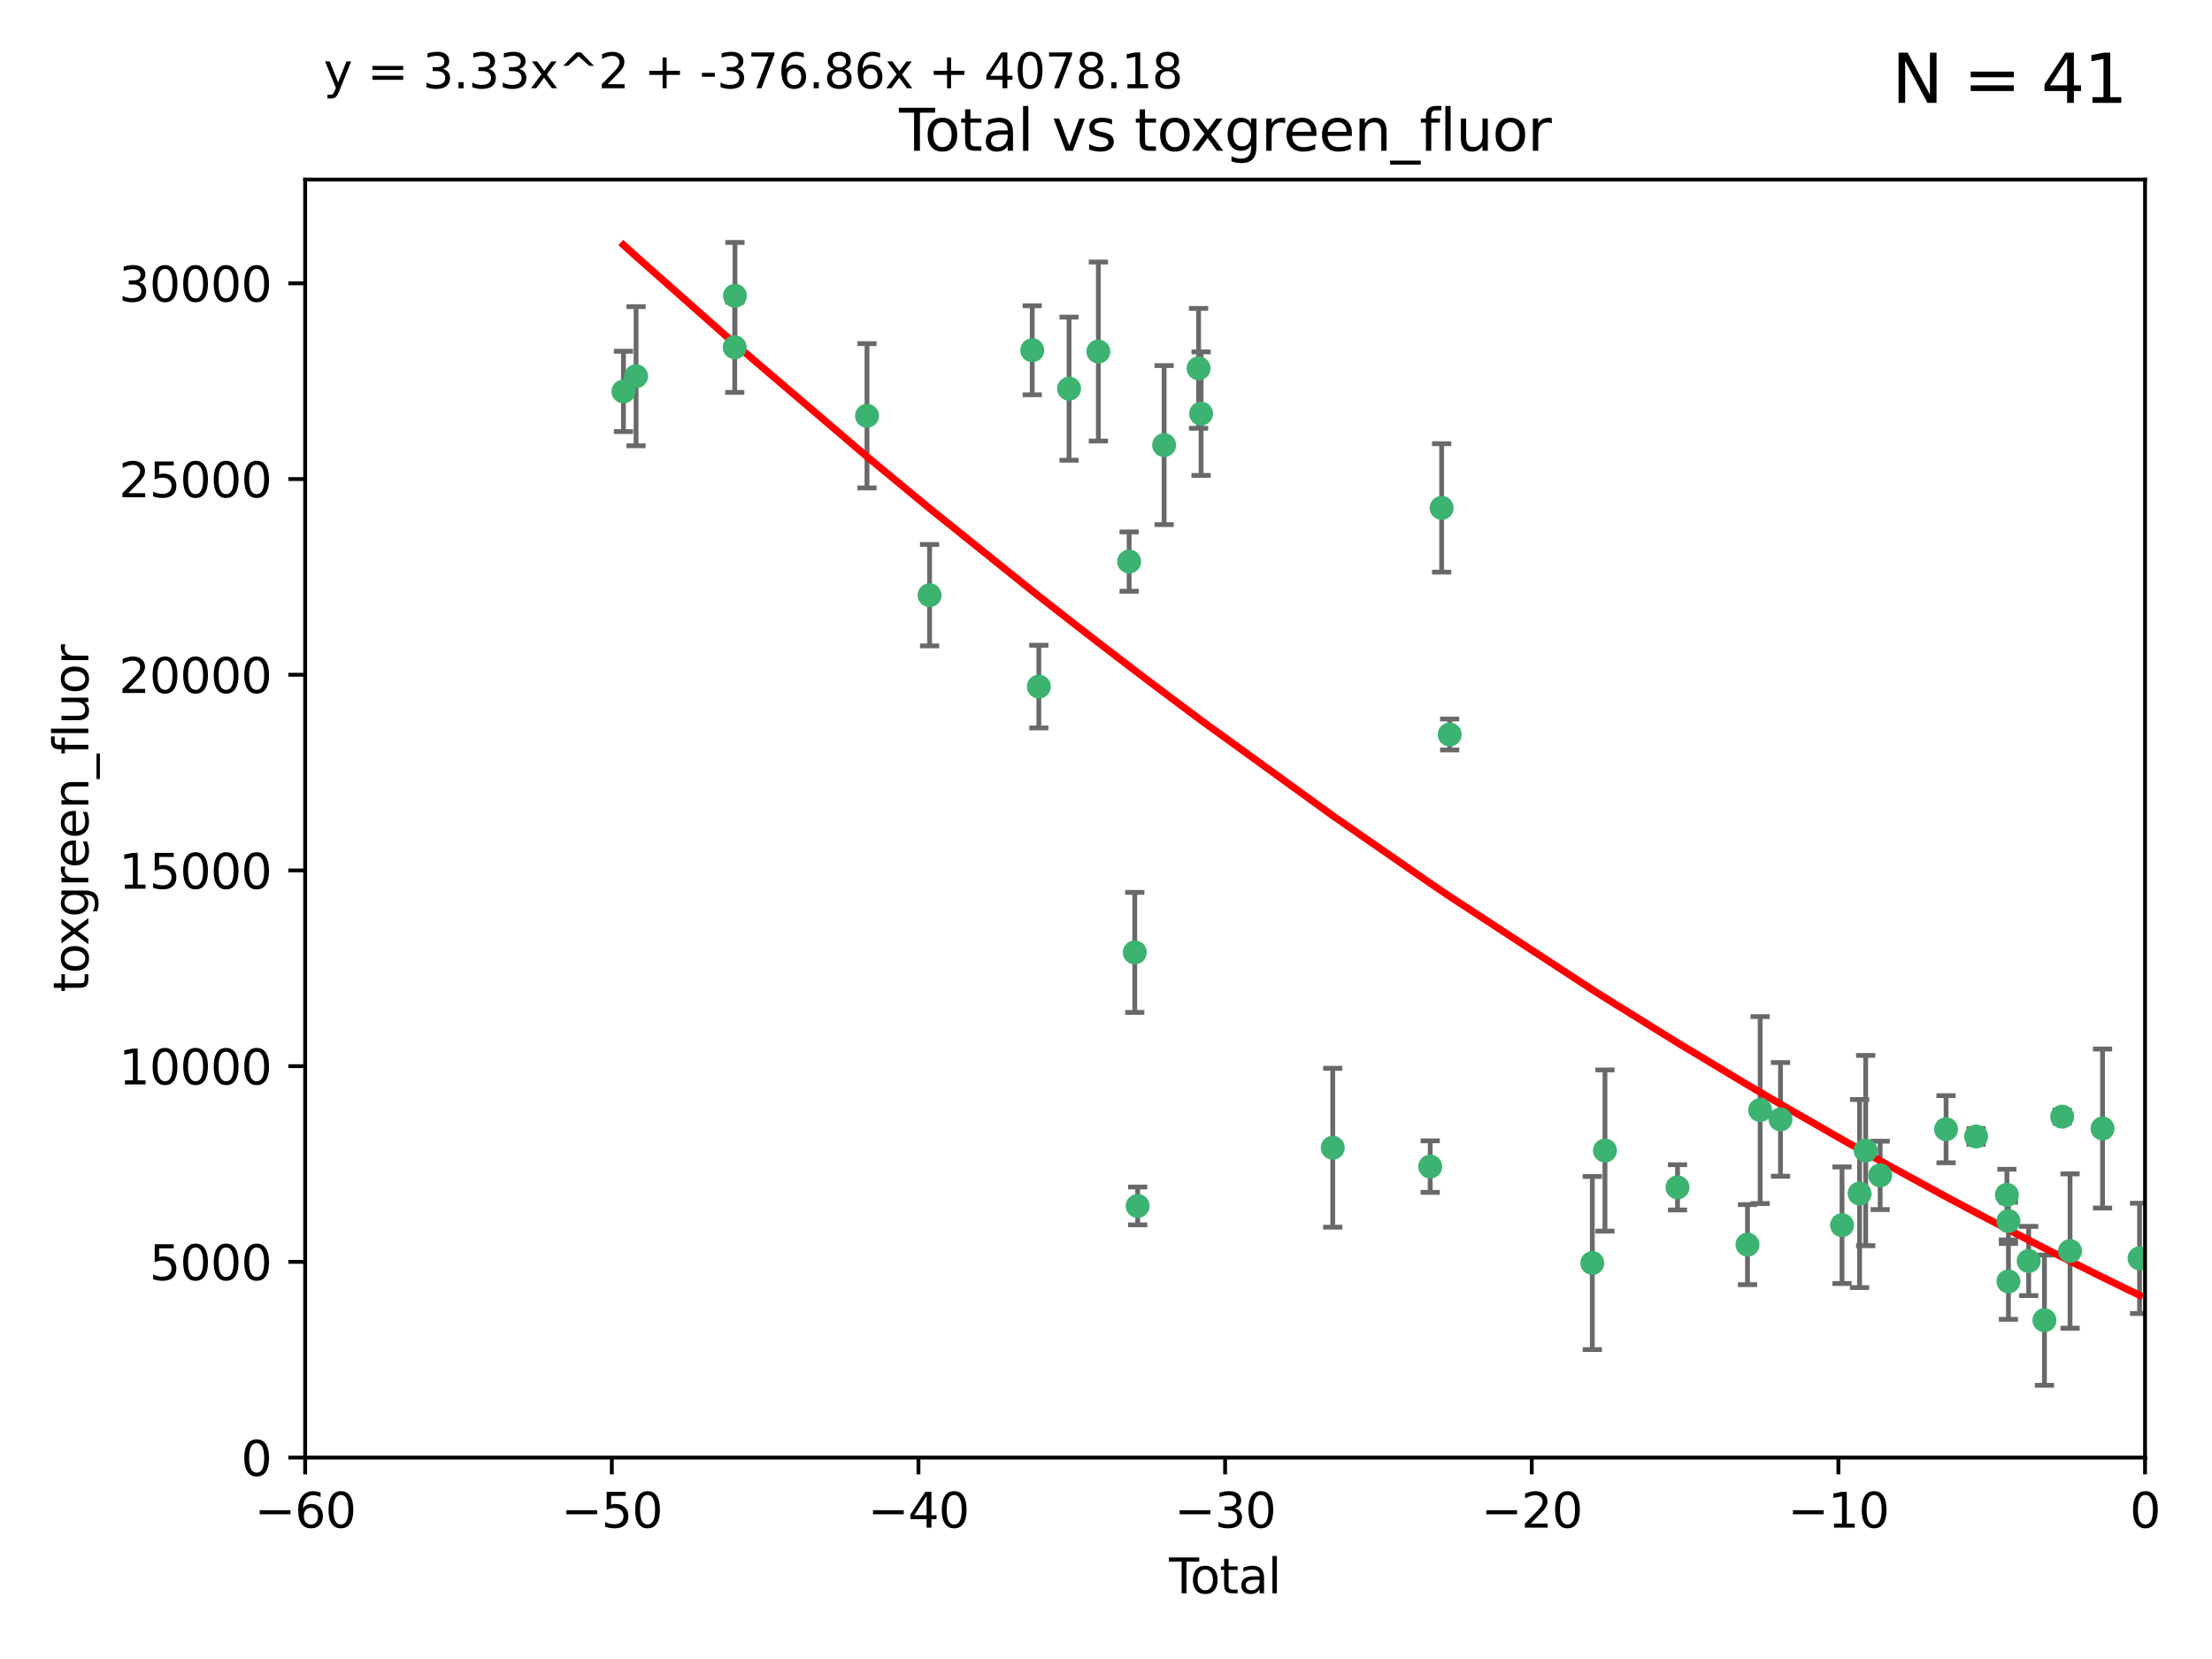 <?xml version="1.0" encoding="utf-8" standalone="no"?>
<!DOCTYPE svg PUBLIC "-//W3C//DTD SVG 1.1//EN"
  "http://www.w3.org/Graphics/SVG/1.1/DTD/svg11.dtd">
<svg xmlns:xlink="http://www.w3.org/1999/xlink" width="460.8pt" height="345.6pt" viewBox="0 0 460.8 345.6" xmlns="http://www.w3.org/2000/svg" version="1.1">
 <defs>
  <style type="text/css">*{stroke-linejoin: round; stroke-linecap: butt}</style>
 </defs>
 <g id="figure_1">
  <g id="patch_1">
   <path d="M 0 345.6 
L 460.8 345.6 
L 460.8 0 
L 0 0 
z
" style="fill: #ffffff"/>
  </g>
  <g id="axes_1">
   <g id="patch_2">
    <path d="M 63.571 303.64 
L 446.85 303.64 
L 446.85 37.411 
L 63.571 37.411 
z
" style="fill: #ffffff"/>
   </g>
   <g id="PathCollection_1">
    <defs>
     <path id="m3ec7799d17" d="M 0 1.118 
C 0.297 1.118 0.581 1 0.791 0.791 
C 1 0.581 1.118 0.297 1.118 0 
C 1.118 -0.297 1 -0.581 0.791 -0.791 
C 0.581 -1 0.297 -1.118 0 -1.118 
C -0.297 -1.118 -0.581 -1 -0.791 -0.791 
C -1 -0.581 -1.118 -0.297 -1.118 0 
C -1.118 0.297 -1 0.581 -0.791 0.791 
C -0.581 1 -0.297 1.118 0 1.118 
z
" style="stroke: #3cb371"/>
    </defs>
    <g clip-path="url(#p54af28d450)">
     <use xlink:href="#m3ec7799d17" x="129.877" y="81.541" style="fill: #3cb371; stroke: #3cb371"/>
     <use xlink:href="#m3ec7799d17" x="132.505" y="78.374" style="fill: #3cb371; stroke: #3cb371"/>
     <use xlink:href="#m3ec7799d17" x="153.06" y="72.349" style="fill: #3cb371; stroke: #3cb371"/>
     <use xlink:href="#m3ec7799d17" x="153.109" y="61.614" style="fill: #3cb371; stroke: #3cb371"/>
     <use xlink:href="#m3ec7799d17" x="180.613" y="86.618" style="fill: #3cb371; stroke: #3cb371"/>
     <use xlink:href="#m3ec7799d17" x="193.65" y="123.986" style="fill: #3cb371; stroke: #3cb371"/>
     <use xlink:href="#m3ec7799d17" x="215.034" y="72.962" style="fill: #3cb371; stroke: #3cb371"/>
     <use xlink:href="#m3ec7799d17" x="216.408" y="143.033" style="fill: #3cb371; stroke: #3cb371"/>
     <use xlink:href="#m3ec7799d17" x="222.705" y="80.97" style="fill: #3cb371; stroke: #3cb371"/>
     <use xlink:href="#m3ec7799d17" x="228.807" y="73.229" style="fill: #3cb371; stroke: #3cb371"/>
     <use xlink:href="#m3ec7799d17" x="235.222" y="116.986" style="fill: #3cb371; stroke: #3cb371"/>
     <use xlink:href="#m3ec7799d17" x="236.391" y="198.402" style="fill: #3cb371; stroke: #3cb371"/>
     <use xlink:href="#m3ec7799d17" x="236.998" y="251.218" style="fill: #3cb371; stroke: #3cb371"/>
     <use xlink:href="#m3ec7799d17" x="242.509" y="92.718" style="fill: #3cb371; stroke: #3cb371"/>
     <use xlink:href="#m3ec7799d17" x="249.689" y="76.73" style="fill: #3cb371; stroke: #3cb371"/>
     <use xlink:href="#m3ec7799d17" x="250.209" y="86.166" style="fill: #3cb371; stroke: #3cb371"/>
     <use xlink:href="#m3ec7799d17" x="277.635" y="239.096" style="fill: #3cb371; stroke: #3cb371"/>
     <use xlink:href="#m3ec7799d17" x="297.94" y="243.023" style="fill: #3cb371; stroke: #3cb371"/>
     <use xlink:href="#m3ec7799d17" x="300.322" y="105.81" style="fill: #3cb371; stroke: #3cb371"/>
     <use xlink:href="#m3ec7799d17" x="301.998" y="153.01" style="fill: #3cb371; stroke: #3cb371"/>
     <use xlink:href="#m3ec7799d17" x="331.706" y="263.11" style="fill: #3cb371; stroke: #3cb371"/>
     <use xlink:href="#m3ec7799d17" x="334.342" y="239.676" style="fill: #3cb371; stroke: #3cb371"/>
     <use xlink:href="#m3ec7799d17" x="349.456" y="247.345" style="fill: #3cb371; stroke: #3cb371"/>
     <use xlink:href="#m3ec7799d17" x="364.037" y="259.279" style="fill: #3cb371; stroke: #3cb371"/>
     <use xlink:href="#m3ec7799d17" x="366.67" y="231.249" style="fill: #3cb371; stroke: #3cb371"/>
     <use xlink:href="#m3ec7799d17" x="370.913" y="233.191" style="fill: #3cb371; stroke: #3cb371"/>
     <use xlink:href="#m3ec7799d17" x="383.73" y="255.234" style="fill: #3cb371; stroke: #3cb371"/>
     <use xlink:href="#m3ec7799d17" x="387.387" y="248.641" style="fill: #3cb371; stroke: #3cb371"/>
     <use xlink:href="#m3ec7799d17" x="388.656" y="239.68" style="fill: #3cb371; stroke: #3cb371"/>
     <use xlink:href="#m3ec7799d17" x="391.674" y="244.848" style="fill: #3cb371; stroke: #3cb371"/>
     <use xlink:href="#m3ec7799d17" x="405.4" y="235.237" style="fill: #3cb371; stroke: #3cb371"/>
     <use xlink:href="#m3ec7799d17" x="411.653" y="236.753" style="fill: #3cb371; stroke: #3cb371"/>
     <use xlink:href="#m3ec7799d17" x="418.073" y="248.917" style="fill: #3cb371; stroke: #3cb371"/>
     <use xlink:href="#m3ec7799d17" x="418.386" y="254.372" style="fill: #3cb371; stroke: #3cb371"/>
     <use xlink:href="#m3ec7799d17" x="418.393" y="266.946" style="fill: #3cb371; stroke: #3cb371"/>
     <use xlink:href="#m3ec7799d17" x="422.61" y="262.689" style="fill: #3cb371; stroke: #3cb371"/>
     <use xlink:href="#m3ec7799d17" x="425.895" y="275.021" style="fill: #3cb371; stroke: #3cb371"/>
     <use xlink:href="#m3ec7799d17" x="429.584" y="232.624" style="fill: #3cb371; stroke: #3cb371"/>
     <use xlink:href="#m3ec7799d17" x="431.226" y="260.616" style="fill: #3cb371; stroke: #3cb371"/>
     <use xlink:href="#m3ec7799d17" x="437.999" y="235.09" style="fill: #3cb371; stroke: #3cb371"/>
     <use xlink:href="#m3ec7799d17" x="445.711" y="262.137" style="fill: #3cb371; stroke: #3cb371"/>
    </g>
   </g>
   <g id="matplotlib.axis_1">
    <g id="xtick_1">
     <g id="line2d_1">
      <defs>
       <path id="m02a7d59c68" d="M 0 0 
L 0 3.5 
" style="stroke: #000000; stroke-width: 0.8"/>
      </defs>
      <g>
       <use xlink:href="#m02a7d59c68" x="63.571" y="303.64" style="stroke: #000000; stroke-width: 0.8"/>
      </g>
     </g>
     <g id="text_1">
      <!-- −60 -->
      <g transform="translate(53.019 318.238)scale(0.1 -0.1)">
       <defs>
        <path id="DejaVuSans-2212" d="M 678 2272 
L 4684 2272 
L 4684 1741 
L 678 1741 
L 678 2272 
z
" transform="scale(0.016)"/>
        <path id="DejaVuSans-36" d="M 2113 2584 
Q 1688 2584 1439 2293 
Q 1191 2003 1191 1497 
Q 1191 994 1439 701 
Q 1688 409 2113 409 
Q 2538 409 2786 701 
Q 3034 994 3034 1497 
Q 3034 2003 2786 2293 
Q 2538 2584 2113 2584 
z
M 3366 4563 
L 3366 3988 
Q 3128 4100 2886 4159 
Q 2644 4219 2406 4219 
Q 1781 4219 1451 3797 
Q 1122 3375 1075 2522 
Q 1259 2794 1537 2939 
Q 1816 3084 2150 3084 
Q 2853 3084 3261 2657 
Q 3669 2231 3669 1497 
Q 3669 778 3244 343 
Q 2819 -91 2113 -91 
Q 1303 -91 875 529 
Q 447 1150 447 2328 
Q 447 3434 972 4092 
Q 1497 4750 2381 4750 
Q 2619 4750 2861 4703 
Q 3103 4656 3366 4563 
z
" transform="scale(0.016)"/>
        <path id="DejaVuSans-30" d="M 2034 4250 
Q 1547 4250 1301 3770 
Q 1056 3291 1056 2328 
Q 1056 1369 1301 889 
Q 1547 409 2034 409 
Q 2525 409 2770 889 
Q 3016 1369 3016 2328 
Q 3016 3291 2770 3770 
Q 2525 4250 2034 4250 
z
M 2034 4750 
Q 2819 4750 3233 4129 
Q 3647 3509 3647 2328 
Q 3647 1150 3233 529 
Q 2819 -91 2034 -91 
Q 1250 -91 836 529 
Q 422 1150 422 2328 
Q 422 3509 836 4129 
Q 1250 4750 2034 4750 
z
" transform="scale(0.016)"/>
       </defs>
       <use xlink:href="#DejaVuSans-2212"/>
       <use xlink:href="#DejaVuSans-36" x="83.789"/>
       <use xlink:href="#DejaVuSans-30" x="147.412"/>
      </g>
     </g>
    </g>
    <g id="xtick_2">
     <g id="line2d_2">
      <g>
       <use xlink:href="#m02a7d59c68" x="127.451" y="303.64" style="stroke: #000000; stroke-width: 0.8"/>
      </g>
     </g>
     <g id="text_2">
      <!-- −50 -->
      <g transform="translate(116.899 318.238)scale(0.1 -0.1)">
       <defs>
        <path id="DejaVuSans-35" d="M 691 4666 
L 3169 4666 
L 3169 4134 
L 1269 4134 
L 1269 2991 
Q 1406 3038 1543 3061 
Q 1681 3084 1819 3084 
Q 2600 3084 3056 2656 
Q 3513 2228 3513 1497 
Q 3513 744 3044 326 
Q 2575 -91 1722 -91 
Q 1428 -91 1123 -41 
Q 819 9 494 109 
L 494 744 
Q 775 591 1075 516 
Q 1375 441 1709 441 
Q 2250 441 2565 725 
Q 2881 1009 2881 1497 
Q 2881 1984 2565 2268 
Q 2250 2553 1709 2553 
Q 1456 2553 1204 2497 
Q 953 2441 691 2322 
L 691 4666 
z
" transform="scale(0.016)"/>
       </defs>
       <use xlink:href="#DejaVuSans-2212"/>
       <use xlink:href="#DejaVuSans-35" x="83.789"/>
       <use xlink:href="#DejaVuSans-30" x="147.412"/>
      </g>
     </g>
    </g>
    <g id="xtick_3">
     <g id="line2d_3">
      <g>
       <use xlink:href="#m02a7d59c68" x="191.331" y="303.64" style="stroke: #000000; stroke-width: 0.8"/>
      </g>
     </g>
     <g id="text_3">
      <!-- −40 -->
      <g transform="translate(180.778 318.238)scale(0.1 -0.1)">
       <defs>
        <path id="DejaVuSans-34" d="M 2419 4116 
L 825 1625 
L 2419 1625 
L 2419 4116 
z
M 2253 4666 
L 3047 4666 
L 3047 1625 
L 3713 1625 
L 3713 1100 
L 3047 1100 
L 3047 0 
L 2419 0 
L 2419 1100 
L 313 1100 
L 313 1709 
L 2253 4666 
z
" transform="scale(0.016)"/>
       </defs>
       <use xlink:href="#DejaVuSans-2212"/>
       <use xlink:href="#DejaVuSans-34" x="83.789"/>
       <use xlink:href="#DejaVuSans-30" x="147.412"/>
      </g>
     </g>
    </g>
    <g id="xtick_4">
     <g id="line2d_4">
      <g>
       <use xlink:href="#m02a7d59c68" x="255.211" y="303.64" style="stroke: #000000; stroke-width: 0.8"/>
      </g>
     </g>
     <g id="text_4">
      <!-- −30 -->
      <g transform="translate(244.658 318.238)scale(0.1 -0.1)">
       <defs>
        <path id="DejaVuSans-33" d="M 2597 2516 
Q 3050 2419 3304 2112 
Q 3559 1806 3559 1356 
Q 3559 666 3084 287 
Q 2609 -91 1734 -91 
Q 1441 -91 1130 -33 
Q 819 25 488 141 
L 488 750 
Q 750 597 1062 519 
Q 1375 441 1716 441 
Q 2309 441 2620 675 
Q 2931 909 2931 1356 
Q 2931 1769 2642 2001 
Q 2353 2234 1838 2234 
L 1294 2234 
L 1294 2753 
L 1863 2753 
Q 2328 2753 2575 2939 
Q 2822 3125 2822 3475 
Q 2822 3834 2567 4026 
Q 2313 4219 1838 4219 
Q 1578 4219 1281 4162 
Q 984 4106 628 3988 
L 628 4550 
Q 988 4650 1302 4700 
Q 1616 4750 1894 4750 
Q 2613 4750 3031 4423 
Q 3450 4097 3450 3541 
Q 3450 3153 3228 2886 
Q 3006 2619 2597 2516 
z
" transform="scale(0.016)"/>
       </defs>
       <use xlink:href="#DejaVuSans-2212"/>
       <use xlink:href="#DejaVuSans-33" x="83.789"/>
       <use xlink:href="#DejaVuSans-30" x="147.412"/>
      </g>
     </g>
    </g>
    <g id="xtick_5">
     <g id="line2d_5">
      <g>
       <use xlink:href="#m02a7d59c68" x="319.09" y="303.64" style="stroke: #000000; stroke-width: 0.8"/>
      </g>
     </g>
     <g id="text_5">
      <!-- −20 -->
      <g transform="translate(308.538 318.238)scale(0.1 -0.1)">
       <defs>
        <path id="DejaVuSans-32" d="M 1228 531 
L 3431 531 
L 3431 0 
L 469 0 
L 469 531 
Q 828 903 1448 1529 
Q 2069 2156 2228 2338 
Q 2531 2678 2651 2914 
Q 2772 3150 2772 3378 
Q 2772 3750 2511 3984 
Q 2250 4219 1831 4219 
Q 1534 4219 1204 4116 
Q 875 4013 500 3803 
L 500 4441 
Q 881 4594 1212 4672 
Q 1544 4750 1819 4750 
Q 2544 4750 2975 4387 
Q 3406 4025 3406 3419 
Q 3406 3131 3298 2873 
Q 3191 2616 2906 2266 
Q 2828 2175 2409 1742 
Q 1991 1309 1228 531 
z
" transform="scale(0.016)"/>
       </defs>
       <use xlink:href="#DejaVuSans-2212"/>
       <use xlink:href="#DejaVuSans-32" x="83.789"/>
       <use xlink:href="#DejaVuSans-30" x="147.412"/>
      </g>
     </g>
    </g>
    <g id="xtick_6">
     <g id="line2d_6">
      <g>
       <use xlink:href="#m02a7d59c68" x="382.97" y="303.64" style="stroke: #000000; stroke-width: 0.8"/>
      </g>
     </g>
     <g id="text_6">
      <!-- −10 -->
      <g transform="translate(372.418 318.238)scale(0.1 -0.1)">
       <defs>
        <path id="DejaVuSans-31" d="M 794 531 
L 1825 531 
L 1825 4091 
L 703 3866 
L 703 4441 
L 1819 4666 
L 2450 4666 
L 2450 531 
L 3481 531 
L 3481 0 
L 794 0 
L 794 531 
z
" transform="scale(0.016)"/>
       </defs>
       <use xlink:href="#DejaVuSans-2212"/>
       <use xlink:href="#DejaVuSans-31" x="83.789"/>
       <use xlink:href="#DejaVuSans-30" x="147.412"/>
      </g>
     </g>
    </g>
    <g id="xtick_7">
     <g id="line2d_7">
      <g>
       <use xlink:href="#m02a7d59c68" x="446.85" y="303.64" style="stroke: #000000; stroke-width: 0.8"/>
      </g>
     </g>
     <g id="text_7">
      <!-- 0 -->
      <g transform="translate(443.669 318.238)scale(0.1 -0.1)">
       <use xlink:href="#DejaVuSans-30"/>
      </g>
     </g>
    </g>
    <g id="text_8">
     <!-- Total -->
     <g transform="translate(243.534 331.917)scale(0.1 -0.1)">
      <defs>
       <path id="DejaVuSans-54" d="M -19 4666 
L 3928 4666 
L 3928 4134 
L 2272 4134 
L 2272 0 
L 1638 0 
L 1638 4134 
L -19 4134 
L -19 4666 
z
" transform="scale(0.016)"/>
       <path id="DejaVuSans-6f" d="M 1959 3097 
Q 1497 3097 1228 2736 
Q 959 2375 959 1747 
Q 959 1119 1226 758 
Q 1494 397 1959 397 
Q 2419 397 2687 759 
Q 2956 1122 2956 1747 
Q 2956 2369 2687 2733 
Q 2419 3097 1959 3097 
z
M 1959 3584 
Q 2709 3584 3137 3096 
Q 3566 2609 3566 1747 
Q 3566 888 3137 398 
Q 2709 -91 1959 -91 
Q 1206 -91 779 398 
Q 353 888 353 1747 
Q 353 2609 779 3096 
Q 1206 3584 1959 3584 
z
" transform="scale(0.016)"/>
       <path id="DejaVuSans-74" d="M 1172 4494 
L 1172 3500 
L 2356 3500 
L 2356 3053 
L 1172 3053 
L 1172 1153 
Q 1172 725 1289 603 
Q 1406 481 1766 481 
L 2356 481 
L 2356 0 
L 1766 0 
Q 1100 0 847 248 
Q 594 497 594 1153 
L 594 3053 
L 172 3053 
L 172 3500 
L 594 3500 
L 594 4494 
L 1172 4494 
z
" transform="scale(0.016)"/>
       <path id="DejaVuSans-61" d="M 2194 1759 
Q 1497 1759 1228 1600 
Q 959 1441 959 1056 
Q 959 750 1161 570 
Q 1363 391 1709 391 
Q 2188 391 2477 730 
Q 2766 1069 2766 1631 
L 2766 1759 
L 2194 1759 
z
M 3341 1997 
L 3341 0 
L 2766 0 
L 2766 531 
Q 2569 213 2275 61 
Q 1981 -91 1556 -91 
Q 1019 -91 701 211 
Q 384 513 384 1019 
Q 384 1609 779 1909 
Q 1175 2209 1959 2209 
L 2766 2209 
L 2766 2266 
Q 2766 2663 2505 2880 
Q 2244 3097 1772 3097 
Q 1472 3097 1187 3025 
Q 903 2953 641 2809 
L 641 3341 
Q 956 3463 1253 3523 
Q 1550 3584 1831 3584 
Q 2591 3584 2966 3190 
Q 3341 2797 3341 1997 
z
" transform="scale(0.016)"/>
       <path id="DejaVuSans-6c" d="M 603 4863 
L 1178 4863 
L 1178 0 
L 603 0 
L 603 4863 
z
" transform="scale(0.016)"/>
      </defs>
      <use xlink:href="#DejaVuSans-54"/>
      <use xlink:href="#DejaVuSans-6f" x="44.084"/>
      <use xlink:href="#DejaVuSans-74" x="105.266"/>
      <use xlink:href="#DejaVuSans-61" x="144.475"/>
      <use xlink:href="#DejaVuSans-6c" x="205.754"/>
     </g>
    </g>
   </g>
   <g id="matplotlib.axis_2">
    <g id="ytick_1">
     <g id="line2d_8">
      <defs>
       <path id="m9b63ff894e" d="M 0 0 
L -3.5 0 
" style="stroke: #000000; stroke-width: 0.8"/>
      </defs>
      <g>
       <use xlink:href="#m9b63ff894e" x="63.571" y="303.64" style="stroke: #000000; stroke-width: 0.8"/>
      </g>
     </g>
     <g id="text_9">
      <!-- 0 -->
      <g transform="translate(50.209 307.439)scale(0.1 -0.1)">
       <use xlink:href="#DejaVuSans-30"/>
      </g>
     </g>
    </g>
    <g id="ytick_2">
     <g id="line2d_9">
      <g>
       <use xlink:href="#m9b63ff894e" x="63.571" y="262.871" style="stroke: #000000; stroke-width: 0.8"/>
      </g>
     </g>
     <g id="text_10">
      <!-- 5000 -->
      <g transform="translate(31.121 266.67)scale(0.1 -0.1)">
       <use xlink:href="#DejaVuSans-35"/>
       <use xlink:href="#DejaVuSans-30" x="63.623"/>
       <use xlink:href="#DejaVuSans-30" x="127.246"/>
       <use xlink:href="#DejaVuSans-30" x="190.869"/>
      </g>
     </g>
    </g>
    <g id="ytick_3">
     <g id="line2d_10">
      <g>
       <use xlink:href="#m9b63ff894e" x="63.571" y="222.102" style="stroke: #000000; stroke-width: 0.8"/>
      </g>
     </g>
     <g id="text_11">
      <!-- 10000 -->
      <g transform="translate(24.759 225.901)scale(0.1 -0.1)">
       <use xlink:href="#DejaVuSans-31"/>
       <use xlink:href="#DejaVuSans-30" x="63.623"/>
       <use xlink:href="#DejaVuSans-30" x="127.246"/>
       <use xlink:href="#DejaVuSans-30" x="190.869"/>
       <use xlink:href="#DejaVuSans-30" x="254.492"/>
      </g>
     </g>
    </g>
    <g id="ytick_4">
     <g id="line2d_11">
      <g>
       <use xlink:href="#m9b63ff894e" x="63.571" y="181.332" style="stroke: #000000; stroke-width: 0.8"/>
      </g>
     </g>
     <g id="text_12">
      <!-- 15000 -->
      <g transform="translate(24.759 185.132)scale(0.1 -0.1)">
       <use xlink:href="#DejaVuSans-31"/>
       <use xlink:href="#DejaVuSans-35" x="63.623"/>
       <use xlink:href="#DejaVuSans-30" x="127.246"/>
       <use xlink:href="#DejaVuSans-30" x="190.869"/>
       <use xlink:href="#DejaVuSans-30" x="254.492"/>
      </g>
     </g>
    </g>
    <g id="ytick_5">
     <g id="line2d_12">
      <g>
       <use xlink:href="#m9b63ff894e" x="63.571" y="140.563" style="stroke: #000000; stroke-width: 0.8"/>
      </g>
     </g>
     <g id="text_13">
      <!-- 20000 -->
      <g transform="translate(24.759 144.362)scale(0.1 -0.1)">
       <use xlink:href="#DejaVuSans-32"/>
       <use xlink:href="#DejaVuSans-30" x="63.623"/>
       <use xlink:href="#DejaVuSans-30" x="127.246"/>
       <use xlink:href="#DejaVuSans-30" x="190.869"/>
       <use xlink:href="#DejaVuSans-30" x="254.492"/>
      </g>
     </g>
    </g>
    <g id="ytick_6">
     <g id="line2d_13">
      <g>
       <use xlink:href="#m9b63ff894e" x="63.571" y="99.794" style="stroke: #000000; stroke-width: 0.8"/>
      </g>
     </g>
     <g id="text_14">
      <!-- 25000 -->
      <g transform="translate(24.759 103.593)scale(0.1 -0.1)">
       <use xlink:href="#DejaVuSans-32"/>
       <use xlink:href="#DejaVuSans-35" x="63.623"/>
       <use xlink:href="#DejaVuSans-30" x="127.246"/>
       <use xlink:href="#DejaVuSans-30" x="190.869"/>
       <use xlink:href="#DejaVuSans-30" x="254.492"/>
      </g>
     </g>
    </g>
    <g id="ytick_7">
     <g id="line2d_14">
      <g>
       <use xlink:href="#m9b63ff894e" x="63.571" y="59.025" style="stroke: #000000; stroke-width: 0.8"/>
      </g>
     </g>
     <g id="text_15">
      <!-- 30000 -->
      <g transform="translate(24.759 62.824)scale(0.1 -0.1)">
       <use xlink:href="#DejaVuSans-33"/>
       <use xlink:href="#DejaVuSans-30" x="63.623"/>
       <use xlink:href="#DejaVuSans-30" x="127.246"/>
       <use xlink:href="#DejaVuSans-30" x="190.869"/>
       <use xlink:href="#DejaVuSans-30" x="254.492"/>
      </g>
     </g>
    </g>
    <g id="text_16">
     <!-- toxgreen_fluor -->
     <g transform="translate(18.401 206.72)rotate(-90)scale(0.1 -0.1)">
      <defs>
       <path id="DejaVuSans-78" d="M 3513 3500 
L 2247 1797 
L 3578 0 
L 2900 0 
L 1881 1375 
L 863 0 
L 184 0 
L 1544 1831 
L 300 3500 
L 978 3500 
L 1906 2253 
L 2834 3500 
L 3513 3500 
z
" transform="scale(0.016)"/>
       <path id="DejaVuSans-67" d="M 2906 1791 
Q 2906 2416 2648 2759 
Q 2391 3103 1925 3103 
Q 1463 3103 1205 2759 
Q 947 2416 947 1791 
Q 947 1169 1205 825 
Q 1463 481 1925 481 
Q 2391 481 2648 825 
Q 2906 1169 2906 1791 
z
M 3481 434 
Q 3481 -459 3084 -895 
Q 2688 -1331 1869 -1331 
Q 1566 -1331 1297 -1286 
Q 1028 -1241 775 -1147 
L 775 -588 
Q 1028 -725 1275 -790 
Q 1522 -856 1778 -856 
Q 2344 -856 2625 -561 
Q 2906 -266 2906 331 
L 2906 616 
Q 2728 306 2450 153 
Q 2172 0 1784 0 
Q 1141 0 747 490 
Q 353 981 353 1791 
Q 353 2603 747 3093 
Q 1141 3584 1784 3584 
Q 2172 3584 2450 3431 
Q 2728 3278 2906 2969 
L 2906 3500 
L 3481 3500 
L 3481 434 
z
" transform="scale(0.016)"/>
       <path id="DejaVuSans-72" d="M 2631 2963 
Q 2534 3019 2420 3045 
Q 2306 3072 2169 3072 
Q 1681 3072 1420 2755 
Q 1159 2438 1159 1844 
L 1159 0 
L 581 0 
L 581 3500 
L 1159 3500 
L 1159 2956 
Q 1341 3275 1631 3429 
Q 1922 3584 2338 3584 
Q 2397 3584 2469 3576 
Q 2541 3569 2628 3553 
L 2631 2963 
z
" transform="scale(0.016)"/>
       <path id="DejaVuSans-65" d="M 3597 1894 
L 3597 1613 
L 953 1613 
Q 991 1019 1311 708 
Q 1631 397 2203 397 
Q 2534 397 2845 478 
Q 3156 559 3463 722 
L 3463 178 
Q 3153 47 2828 -22 
Q 2503 -91 2169 -91 
Q 1331 -91 842 396 
Q 353 884 353 1716 
Q 353 2575 817 3079 
Q 1281 3584 2069 3584 
Q 2775 3584 3186 3129 
Q 3597 2675 3597 1894 
z
M 3022 2063 
Q 3016 2534 2758 2815 
Q 2500 3097 2075 3097 
Q 1594 3097 1305 2825 
Q 1016 2553 972 2059 
L 3022 2063 
z
" transform="scale(0.016)"/>
       <path id="DejaVuSans-6e" d="M 3513 2113 
L 3513 0 
L 2938 0 
L 2938 2094 
Q 2938 2591 2744 2837 
Q 2550 3084 2163 3084 
Q 1697 3084 1428 2787 
Q 1159 2491 1159 1978 
L 1159 0 
L 581 0 
L 581 3500 
L 1159 3500 
L 1159 2956 
Q 1366 3272 1645 3428 
Q 1925 3584 2291 3584 
Q 2894 3584 3203 3211 
Q 3513 2838 3513 2113 
z
" transform="scale(0.016)"/>
       <path id="DejaVuSans-5f" d="M 3263 -1063 
L 3263 -1509 
L -63 -1509 
L -63 -1063 
L 3263 -1063 
z
" transform="scale(0.016)"/>
       <path id="DejaVuSans-66" d="M 2375 4863 
L 2375 4384 
L 1825 4384 
Q 1516 4384 1395 4259 
Q 1275 4134 1275 3809 
L 1275 3500 
L 2222 3500 
L 2222 3053 
L 1275 3053 
L 1275 0 
L 697 0 
L 697 3053 
L 147 3053 
L 147 3500 
L 697 3500 
L 697 3744 
Q 697 4328 969 4595 
Q 1241 4863 1831 4863 
L 2375 4863 
z
" transform="scale(0.016)"/>
       <path id="DejaVuSans-75" d="M 544 1381 
L 544 3500 
L 1119 3500 
L 1119 1403 
Q 1119 906 1312 657 
Q 1506 409 1894 409 
Q 2359 409 2629 706 
Q 2900 1003 2900 1516 
L 2900 3500 
L 3475 3500 
L 3475 0 
L 2900 0 
L 2900 538 
Q 2691 219 2414 64 
Q 2138 -91 1772 -91 
Q 1169 -91 856 284 
Q 544 659 544 1381 
z
M 1991 3584 
L 1991 3584 
z
" transform="scale(0.016)"/>
      </defs>
      <use xlink:href="#DejaVuSans-74"/>
      <use xlink:href="#DejaVuSans-6f" x="39.209"/>
      <use xlink:href="#DejaVuSans-78" x="97.266"/>
      <use xlink:href="#DejaVuSans-67" x="156.445"/>
      <use xlink:href="#DejaVuSans-72" x="219.922"/>
      <use xlink:href="#DejaVuSans-65" x="258.785"/>
      <use xlink:href="#DejaVuSans-65" x="320.309"/>
      <use xlink:href="#DejaVuSans-6e" x="381.832"/>
      <use xlink:href="#DejaVuSans-5f" x="445.211"/>
      <use xlink:href="#DejaVuSans-66" x="495.211"/>
      <use xlink:href="#DejaVuSans-6c" x="530.416"/>
      <use xlink:href="#DejaVuSans-75" x="558.199"/>
      <use xlink:href="#DejaVuSans-6f" x="621.578"/>
      <use xlink:href="#DejaVuSans-72" x="682.76"/>
     </g>
    </g>
   </g>
   <g id="LineCollection_1">
    <path d="M 129.877 89.908 
L 129.877 73.174 
" clip-path="url(#p54af28d450)" style="fill: none; stroke: #696969"/>
    <path d="M 132.505 92.869 
L 132.505 63.879 
" clip-path="url(#p54af28d450)" style="fill: none; stroke: #696969"/>
    <path d="M 153.06 81.747 
L 153.06 62.95 
" clip-path="url(#p54af28d450)" style="fill: none; stroke: #696969"/>
    <path d="M 153.109 72.723 
L 153.109 50.505 
" clip-path="url(#p54af28d450)" style="fill: none; stroke: #696969"/>
    <path d="M 180.613 101.645 
L 180.613 71.591 
" clip-path="url(#p54af28d450)" style="fill: none; stroke: #696969"/>
    <path d="M 193.65 134.551 
L 193.65 113.422 
" clip-path="url(#p54af28d450)" style="fill: none; stroke: #696969"/>
    <path d="M 215.034 82.234 
L 215.034 63.691 
" clip-path="url(#p54af28d450)" style="fill: none; stroke: #696969"/>
    <path d="M 216.408 151.647 
L 216.408 134.418 
" clip-path="url(#p54af28d450)" style="fill: none; stroke: #696969"/>
    <path d="M 222.705 95.881 
L 222.705 66.059 
" clip-path="url(#p54af28d450)" style="fill: none; stroke: #696969"/>
    <path d="M 228.807 91.874 
L 228.807 54.585 
" clip-path="url(#p54af28d450)" style="fill: none; stroke: #696969"/>
    <path d="M 235.222 123.165 
L 235.222 110.807 
" clip-path="url(#p54af28d450)" style="fill: none; stroke: #696969"/>
    <path d="M 236.391 210.905 
L 236.391 185.898 
" clip-path="url(#p54af28d450)" style="fill: none; stroke: #696969"/>
    <path d="M 236.998 255.156 
L 236.998 247.281 
" clip-path="url(#p54af28d450)" style="fill: none; stroke: #696969"/>
    <path d="M 242.509 109.281 
L 242.509 76.154 
" clip-path="url(#p54af28d450)" style="fill: none; stroke: #696969"/>
    <path d="M 249.689 89.213 
L 249.689 64.247 
" clip-path="url(#p54af28d450)" style="fill: none; stroke: #696969"/>
    <path d="M 250.209 99.033 
L 250.209 73.3 
" clip-path="url(#p54af28d450)" style="fill: none; stroke: #696969"/>
    <path d="M 277.635 255.642 
L 277.635 222.55 
" clip-path="url(#p54af28d450)" style="fill: none; stroke: #696969"/>
    <path d="M 297.94 248.388 
L 297.94 237.658 
" clip-path="url(#p54af28d450)" style="fill: none; stroke: #696969"/>
    <path d="M 300.322 119.188 
L 300.322 92.431 
" clip-path="url(#p54af28d450)" style="fill: none; stroke: #696969"/>
    <path d="M 301.998 156.233 
L 301.998 149.787 
" clip-path="url(#p54af28d450)" style="fill: none; stroke: #696969"/>
    <path d="M 331.706 281.141 
L 331.706 245.079 
" clip-path="url(#p54af28d450)" style="fill: none; stroke: #696969"/>
    <path d="M 334.342 256.463 
L 334.342 222.889 
" clip-path="url(#p54af28d450)" style="fill: none; stroke: #696969"/>
    <path d="M 349.456 252.054 
L 349.456 242.636 
" clip-path="url(#p54af28d450)" style="fill: none; stroke: #696969"/>
    <path d="M 364.037 267.614 
L 364.037 250.943 
" clip-path="url(#p54af28d450)" style="fill: none; stroke: #696969"/>
    <path d="M 366.67 250.721 
L 366.67 211.777 
" clip-path="url(#p54af28d450)" style="fill: none; stroke: #696969"/>
    <path d="M 370.913 245.035 
L 370.913 221.346 
" clip-path="url(#p54af28d450)" style="fill: none; stroke: #696969"/>
    <path d="M 383.73 267.374 
L 383.73 243.094 
" clip-path="url(#p54af28d450)" style="fill: none; stroke: #696969"/>
    <path d="M 387.387 268.228 
L 387.387 229.054 
" clip-path="url(#p54af28d450)" style="fill: none; stroke: #696969"/>
    <path d="M 388.656 259.498 
L 388.656 219.862 
" clip-path="url(#p54af28d450)" style="fill: none; stroke: #696969"/>
    <path d="M 391.674 251.968 
L 391.674 237.727 
" clip-path="url(#p54af28d450)" style="fill: none; stroke: #696969"/>
    <path d="M 405.4 242.229 
L 405.4 228.244 
" clip-path="url(#p54af28d450)" style="fill: none; stroke: #696969"/>
    <path d="M 411.653 238.387 
L 411.653 235.119 
" clip-path="url(#p54af28d450)" style="fill: none; stroke: #696969"/>
    <path d="M 418.073 254.256 
L 418.073 243.578 
" clip-path="url(#p54af28d450)" style="fill: none; stroke: #696969"/>
    <path d="M 418.386 258.302 
L 418.386 250.442 
" clip-path="url(#p54af28d450)" style="fill: none; stroke: #696969"/>
    <path d="M 418.393 274.842 
L 418.393 259.049 
" clip-path="url(#p54af28d450)" style="fill: none; stroke: #696969"/>
    <path d="M 422.61 269.899 
L 422.61 255.478 
" clip-path="url(#p54af28d450)" style="fill: none; stroke: #696969"/>
    <path d="M 425.895 288.586 
L 425.895 261.456 
" clip-path="url(#p54af28d450)" style="fill: none; stroke: #696969"/>
    <path d="M 429.584 233.977 
L 429.584 231.271 
" clip-path="url(#p54af28d450)" style="fill: none; stroke: #696969"/>
    <path d="M 431.226 276.688 
L 431.226 244.544 
" clip-path="url(#p54af28d450)" style="fill: none; stroke: #696969"/>
    <path d="M 437.999 251.652 
L 437.999 218.528 
" clip-path="url(#p54af28d450)" style="fill: none; stroke: #696969"/>
    <path d="M 445.711 273.619 
L 445.711 250.655 
" clip-path="url(#p54af28d450)" style="fill: none; stroke: #696969"/>
   </g>
   <g id="line2d_15">
    <defs>
     <path id="m78b4bd309d" d="M 2 0 
L -2 -0 
" style="stroke: #696969"/>
    </defs>
    <g clip-path="url(#p54af28d450)">
     <use xlink:href="#m78b4bd309d" x="129.877" y="89.908" style="fill: #696969; stroke: #696969"/>
     <use xlink:href="#m78b4bd309d" x="132.505" y="92.869" style="fill: #696969; stroke: #696969"/>
     <use xlink:href="#m78b4bd309d" x="153.06" y="81.747" style="fill: #696969; stroke: #696969"/>
     <use xlink:href="#m78b4bd309d" x="153.109" y="72.723" style="fill: #696969; stroke: #696969"/>
     <use xlink:href="#m78b4bd309d" x="180.613" y="101.645" style="fill: #696969; stroke: #696969"/>
     <use xlink:href="#m78b4bd309d" x="193.65" y="134.551" style="fill: #696969; stroke: #696969"/>
     <use xlink:href="#m78b4bd309d" x="215.034" y="82.234" style="fill: #696969; stroke: #696969"/>
     <use xlink:href="#m78b4bd309d" x="216.408" y="151.647" style="fill: #696969; stroke: #696969"/>
     <use xlink:href="#m78b4bd309d" x="222.705" y="95.881" style="fill: #696969; stroke: #696969"/>
     <use xlink:href="#m78b4bd309d" x="228.807" y="91.874" style="fill: #696969; stroke: #696969"/>
     <use xlink:href="#m78b4bd309d" x="235.222" y="123.165" style="fill: #696969; stroke: #696969"/>
     <use xlink:href="#m78b4bd309d" x="236.391" y="210.905" style="fill: #696969; stroke: #696969"/>
     <use xlink:href="#m78b4bd309d" x="236.998" y="255.156" style="fill: #696969; stroke: #696969"/>
     <use xlink:href="#m78b4bd309d" x="242.509" y="109.281" style="fill: #696969; stroke: #696969"/>
     <use xlink:href="#m78b4bd309d" x="249.689" y="89.213" style="fill: #696969; stroke: #696969"/>
     <use xlink:href="#m78b4bd309d" x="250.209" y="99.033" style="fill: #696969; stroke: #696969"/>
     <use xlink:href="#m78b4bd309d" x="277.635" y="255.642" style="fill: #696969; stroke: #696969"/>
     <use xlink:href="#m78b4bd309d" x="297.94" y="248.388" style="fill: #696969; stroke: #696969"/>
     <use xlink:href="#m78b4bd309d" x="300.322" y="119.188" style="fill: #696969; stroke: #696969"/>
     <use xlink:href="#m78b4bd309d" x="301.998" y="156.233" style="fill: #696969; stroke: #696969"/>
     <use xlink:href="#m78b4bd309d" x="331.706" y="281.141" style="fill: #696969; stroke: #696969"/>
     <use xlink:href="#m78b4bd309d" x="334.342" y="256.463" style="fill: #696969; stroke: #696969"/>
     <use xlink:href="#m78b4bd309d" x="349.456" y="252.054" style="fill: #696969; stroke: #696969"/>
     <use xlink:href="#m78b4bd309d" x="364.037" y="267.614" style="fill: #696969; stroke: #696969"/>
     <use xlink:href="#m78b4bd309d" x="366.67" y="250.721" style="fill: #696969; stroke: #696969"/>
     <use xlink:href="#m78b4bd309d" x="370.913" y="245.035" style="fill: #696969; stroke: #696969"/>
     <use xlink:href="#m78b4bd309d" x="383.73" y="267.374" style="fill: #696969; stroke: #696969"/>
     <use xlink:href="#m78b4bd309d" x="387.387" y="268.228" style="fill: #696969; stroke: #696969"/>
     <use xlink:href="#m78b4bd309d" x="388.656" y="259.498" style="fill: #696969; stroke: #696969"/>
     <use xlink:href="#m78b4bd309d" x="391.674" y="251.968" style="fill: #696969; stroke: #696969"/>
     <use xlink:href="#m78b4bd309d" x="405.4" y="242.229" style="fill: #696969; stroke: #696969"/>
     <use xlink:href="#m78b4bd309d" x="411.653" y="238.387" style="fill: #696969; stroke: #696969"/>
     <use xlink:href="#m78b4bd309d" x="418.073" y="254.256" style="fill: #696969; stroke: #696969"/>
     <use xlink:href="#m78b4bd309d" x="418.386" y="258.302" style="fill: #696969; stroke: #696969"/>
     <use xlink:href="#m78b4bd309d" x="418.393" y="274.842" style="fill: #696969; stroke: #696969"/>
     <use xlink:href="#m78b4bd309d" x="422.61" y="269.899" style="fill: #696969; stroke: #696969"/>
     <use xlink:href="#m78b4bd309d" x="425.895" y="288.586" style="fill: #696969; stroke: #696969"/>
     <use xlink:href="#m78b4bd309d" x="429.584" y="233.977" style="fill: #696969; stroke: #696969"/>
     <use xlink:href="#m78b4bd309d" x="431.226" y="276.688" style="fill: #696969; stroke: #696969"/>
     <use xlink:href="#m78b4bd309d" x="437.999" y="251.652" style="fill: #696969; stroke: #696969"/>
     <use xlink:href="#m78b4bd309d" x="445.711" y="273.619" style="fill: #696969; stroke: #696969"/>
    </g>
   </g>
   <g id="line2d_16">
    <g clip-path="url(#p54af28d450)">
     <use xlink:href="#m78b4bd309d" x="129.877" y="73.174" style="fill: #696969; stroke: #696969"/>
     <use xlink:href="#m78b4bd309d" x="132.505" y="63.879" style="fill: #696969; stroke: #696969"/>
     <use xlink:href="#m78b4bd309d" x="153.06" y="62.95" style="fill: #696969; stroke: #696969"/>
     <use xlink:href="#m78b4bd309d" x="153.109" y="50.505" style="fill: #696969; stroke: #696969"/>
     <use xlink:href="#m78b4bd309d" x="180.613" y="71.591" style="fill: #696969; stroke: #696969"/>
     <use xlink:href="#m78b4bd309d" x="193.65" y="113.422" style="fill: #696969; stroke: #696969"/>
     <use xlink:href="#m78b4bd309d" x="215.034" y="63.691" style="fill: #696969; stroke: #696969"/>
     <use xlink:href="#m78b4bd309d" x="216.408" y="134.418" style="fill: #696969; stroke: #696969"/>
     <use xlink:href="#m78b4bd309d" x="222.705" y="66.059" style="fill: #696969; stroke: #696969"/>
     <use xlink:href="#m78b4bd309d" x="228.807" y="54.585" style="fill: #696969; stroke: #696969"/>
     <use xlink:href="#m78b4bd309d" x="235.222" y="110.807" style="fill: #696969; stroke: #696969"/>
     <use xlink:href="#m78b4bd309d" x="236.391" y="185.898" style="fill: #696969; stroke: #696969"/>
     <use xlink:href="#m78b4bd309d" x="236.998" y="247.281" style="fill: #696969; stroke: #696969"/>
     <use xlink:href="#m78b4bd309d" x="242.509" y="76.154" style="fill: #696969; stroke: #696969"/>
     <use xlink:href="#m78b4bd309d" x="249.689" y="64.247" style="fill: #696969; stroke: #696969"/>
     <use xlink:href="#m78b4bd309d" x="250.209" y="73.3" style="fill: #696969; stroke: #696969"/>
     <use xlink:href="#m78b4bd309d" x="277.635" y="222.55" style="fill: #696969; stroke: #696969"/>
     <use xlink:href="#m78b4bd309d" x="297.94" y="237.658" style="fill: #696969; stroke: #696969"/>
     <use xlink:href="#m78b4bd309d" x="300.322" y="92.431" style="fill: #696969; stroke: #696969"/>
     <use xlink:href="#m78b4bd309d" x="301.998" y="149.787" style="fill: #696969; stroke: #696969"/>
     <use xlink:href="#m78b4bd309d" x="331.706" y="245.079" style="fill: #696969; stroke: #696969"/>
     <use xlink:href="#m78b4bd309d" x="334.342" y="222.889" style="fill: #696969; stroke: #696969"/>
     <use xlink:href="#m78b4bd309d" x="349.456" y="242.636" style="fill: #696969; stroke: #696969"/>
     <use xlink:href="#m78b4bd309d" x="364.037" y="250.943" style="fill: #696969; stroke: #696969"/>
     <use xlink:href="#m78b4bd309d" x="366.67" y="211.777" style="fill: #696969; stroke: #696969"/>
     <use xlink:href="#m78b4bd309d" x="370.913" y="221.346" style="fill: #696969; stroke: #696969"/>
     <use xlink:href="#m78b4bd309d" x="383.73" y="243.094" style="fill: #696969; stroke: #696969"/>
     <use xlink:href="#m78b4bd309d" x="387.387" y="229.054" style="fill: #696969; stroke: #696969"/>
     <use xlink:href="#m78b4bd309d" x="388.656" y="219.862" style="fill: #696969; stroke: #696969"/>
     <use xlink:href="#m78b4bd309d" x="391.674" y="237.727" style="fill: #696969; stroke: #696969"/>
     <use xlink:href="#m78b4bd309d" x="405.4" y="228.244" style="fill: #696969; stroke: #696969"/>
     <use xlink:href="#m78b4bd309d" x="411.653" y="235.119" style="fill: #696969; stroke: #696969"/>
     <use xlink:href="#m78b4bd309d" x="418.073" y="243.578" style="fill: #696969; stroke: #696969"/>
     <use xlink:href="#m78b4bd309d" x="418.386" y="250.442" style="fill: #696969; stroke: #696969"/>
     <use xlink:href="#m78b4bd309d" x="418.393" y="259.049" style="fill: #696969; stroke: #696969"/>
     <use xlink:href="#m78b4bd309d" x="422.61" y="255.478" style="fill: #696969; stroke: #696969"/>
     <use xlink:href="#m78b4bd309d" x="425.895" y="261.456" style="fill: #696969; stroke: #696969"/>
     <use xlink:href="#m78b4bd309d" x="429.584" y="231.271" style="fill: #696969; stroke: #696969"/>
     <use xlink:href="#m78b4bd309d" x="431.226" y="244.544" style="fill: #696969; stroke: #696969"/>
     <use xlink:href="#m78b4bd309d" x="437.999" y="218.528" style="fill: #696969; stroke: #696969"/>
     <use xlink:href="#m78b4bd309d" x="445.711" y="250.655" style="fill: #696969; stroke: #696969"/>
    </g>
   </g>
   <g id="line2d_17">
    <path d="M 129.877 51.028 
L 132.505 53.397 
L 153.06 71.606 
L 153.109 71.649 
L 180.613 95.132 
L 193.65 105.911 
L 215.034 123.102 
L 216.408 124.186 
L 222.705 129.12 
L 228.807 133.852 
L 235.222 138.773 
L 236.391 139.664 
L 236.998 140.126 
L 242.509 144.296 
L 249.689 149.669 
L 250.209 150.056 
L 277.635 169.928 
L 297.94 183.995 
L 300.322 185.61 
L 301.998 186.741 
L 331.706 206.173 
L 334.342 207.841 
L 349.456 217.223 
L 364.037 225.986 
L 366.67 227.538 
L 370.913 230.02 
L 383.73 237.372 
L 387.387 239.43 
L 388.656 240.14 
L 391.674 241.819 
L 405.4 249.305 
L 411.653 252.632 
L 418.073 255.993 
L 418.386 256.156 
L 418.393 256.159 
L 422.61 258.336 
L 425.895 260.015 
L 429.584 261.883 
L 431.226 262.709 
L 437.999 266.078 
L 445.711 269.838 
" clip-path="url(#p54af28d450)" style="fill: none; stroke: #ff0000; stroke-width: 1.5; stroke-linecap: square"/>
   </g>
   <g id="line2d_18">
    <defs>
     <path id="m7a291447a6" d="M 0 2 
C 0.53 2 1.039 1.789 1.414 1.414 
C 1.789 1.039 2 0.53 2 0 
C 2 -0.53 1.789 -1.039 1.414 -1.414 
C 1.039 -1.789 0.53 -2 0 -2 
C -0.53 -2 -1.039 -1.789 -1.414 -1.414 
C -1.789 -1.039 -2 -0.53 -2 0 
C -2 0.53 -1.789 1.039 -1.414 1.414 
C -1.039 1.789 -0.53 2 0 2 
z
" style="stroke: #3cb371"/>
    </defs>
    <g clip-path="url(#p54af28d450)">
     <use xlink:href="#m7a291447a6" x="129.877" y="81.541" style="fill: #3cb371; stroke: #3cb371"/>
     <use xlink:href="#m7a291447a6" x="132.505" y="78.374" style="fill: #3cb371; stroke: #3cb371"/>
     <use xlink:href="#m7a291447a6" x="153.06" y="72.349" style="fill: #3cb371; stroke: #3cb371"/>
     <use xlink:href="#m7a291447a6" x="153.109" y="61.614" style="fill: #3cb371; stroke: #3cb371"/>
     <use xlink:href="#m7a291447a6" x="180.613" y="86.618" style="fill: #3cb371; stroke: #3cb371"/>
     <use xlink:href="#m7a291447a6" x="193.65" y="123.986" style="fill: #3cb371; stroke: #3cb371"/>
     <use xlink:href="#m7a291447a6" x="215.034" y="72.962" style="fill: #3cb371; stroke: #3cb371"/>
     <use xlink:href="#m7a291447a6" x="216.408" y="143.033" style="fill: #3cb371; stroke: #3cb371"/>
     <use xlink:href="#m7a291447a6" x="222.705" y="80.97" style="fill: #3cb371; stroke: #3cb371"/>
     <use xlink:href="#m7a291447a6" x="228.807" y="73.229" style="fill: #3cb371; stroke: #3cb371"/>
     <use xlink:href="#m7a291447a6" x="235.222" y="116.986" style="fill: #3cb371; stroke: #3cb371"/>
     <use xlink:href="#m7a291447a6" x="236.391" y="198.402" style="fill: #3cb371; stroke: #3cb371"/>
     <use xlink:href="#m7a291447a6" x="236.998" y="251.218" style="fill: #3cb371; stroke: #3cb371"/>
     <use xlink:href="#m7a291447a6" x="242.509" y="92.718" style="fill: #3cb371; stroke: #3cb371"/>
     <use xlink:href="#m7a291447a6" x="249.689" y="76.73" style="fill: #3cb371; stroke: #3cb371"/>
     <use xlink:href="#m7a291447a6" x="250.209" y="86.166" style="fill: #3cb371; stroke: #3cb371"/>
     <use xlink:href="#m7a291447a6" x="277.635" y="239.096" style="fill: #3cb371; stroke: #3cb371"/>
     <use xlink:href="#m7a291447a6" x="297.94" y="243.023" style="fill: #3cb371; stroke: #3cb371"/>
     <use xlink:href="#m7a291447a6" x="300.322" y="105.81" style="fill: #3cb371; stroke: #3cb371"/>
     <use xlink:href="#m7a291447a6" x="301.998" y="153.01" style="fill: #3cb371; stroke: #3cb371"/>
     <use xlink:href="#m7a291447a6" x="331.706" y="263.11" style="fill: #3cb371; stroke: #3cb371"/>
     <use xlink:href="#m7a291447a6" x="334.342" y="239.676" style="fill: #3cb371; stroke: #3cb371"/>
     <use xlink:href="#m7a291447a6" x="349.456" y="247.345" style="fill: #3cb371; stroke: #3cb371"/>
     <use xlink:href="#m7a291447a6" x="364.037" y="259.279" style="fill: #3cb371; stroke: #3cb371"/>
     <use xlink:href="#m7a291447a6" x="366.67" y="231.249" style="fill: #3cb371; stroke: #3cb371"/>
     <use xlink:href="#m7a291447a6" x="370.913" y="233.191" style="fill: #3cb371; stroke: #3cb371"/>
     <use xlink:href="#m7a291447a6" x="383.73" y="255.234" style="fill: #3cb371; stroke: #3cb371"/>
     <use xlink:href="#m7a291447a6" x="387.387" y="248.641" style="fill: #3cb371; stroke: #3cb371"/>
     <use xlink:href="#m7a291447a6" x="388.656" y="239.68" style="fill: #3cb371; stroke: #3cb371"/>
     <use xlink:href="#m7a291447a6" x="391.674" y="244.848" style="fill: #3cb371; stroke: #3cb371"/>
     <use xlink:href="#m7a291447a6" x="405.4" y="235.237" style="fill: #3cb371; stroke: #3cb371"/>
     <use xlink:href="#m7a291447a6" x="411.653" y="236.753" style="fill: #3cb371; stroke: #3cb371"/>
     <use xlink:href="#m7a291447a6" x="418.073" y="248.917" style="fill: #3cb371; stroke: #3cb371"/>
     <use xlink:href="#m7a291447a6" x="418.386" y="254.372" style="fill: #3cb371; stroke: #3cb371"/>
     <use xlink:href="#m7a291447a6" x="418.393" y="266.946" style="fill: #3cb371; stroke: #3cb371"/>
     <use xlink:href="#m7a291447a6" x="422.61" y="262.689" style="fill: #3cb371; stroke: #3cb371"/>
     <use xlink:href="#m7a291447a6" x="425.895" y="275.021" style="fill: #3cb371; stroke: #3cb371"/>
     <use xlink:href="#m7a291447a6" x="429.584" y="232.624" style="fill: #3cb371; stroke: #3cb371"/>
     <use xlink:href="#m7a291447a6" x="431.226" y="260.616" style="fill: #3cb371; stroke: #3cb371"/>
     <use xlink:href="#m7a291447a6" x="437.999" y="235.09" style="fill: #3cb371; stroke: #3cb371"/>
     <use xlink:href="#m7a291447a6" x="445.711" y="262.137" style="fill: #3cb371; stroke: #3cb371"/>
    </g>
   </g>
   <g id="patch_3">
    <path d="M 63.571 303.64 
L 63.571 37.411 
" style="fill: none; stroke: #000000; stroke-width: 0.8; stroke-linejoin: miter; stroke-linecap: square"/>
   </g>
   <g id="patch_4">
    <path d="M 446.85 303.64 
L 446.85 37.411 
" style="fill: none; stroke: #000000; stroke-width: 0.8; stroke-linejoin: miter; stroke-linecap: square"/>
   </g>
   <g id="patch_5">
    <path d="M 63.571 303.64 
L 446.85 303.64 
" style="fill: none; stroke: #000000; stroke-width: 0.8; stroke-linejoin: miter; stroke-linecap: square"/>
   </g>
   <g id="patch_6">
    <path d="M 63.571 37.411 
L 446.85 37.411 
" style="fill: none; stroke: #000000; stroke-width: 0.8; stroke-linejoin: miter; stroke-linecap: square"/>
   </g>
   <g id="text_17">
    <!-- N = 41 -->
    <g transform="translate(394.098 21.426)scale(0.14 -0.14)">
     <defs>
      <path id="DejaVuSans-4e" d="M 628 4666 
L 1478 4666 
L 3547 763 
L 3547 4666 
L 4159 4666 
L 4159 0 
L 3309 0 
L 1241 3903 
L 1241 0 
L 628 0 
L 628 4666 
z
" transform="scale(0.016)"/>
      <path id="DejaVuSans-20" transform="scale(0.016)"/>
      <path id="DejaVuSans-3d" d="M 678 2906 
L 4684 2906 
L 4684 2381 
L 678 2381 
L 678 2906 
z
M 678 1631 
L 4684 1631 
L 4684 1100 
L 678 1100 
L 678 1631 
z
" transform="scale(0.016)"/>
     </defs>
     <use xlink:href="#DejaVuSans-4e"/>
     <use xlink:href="#DejaVuSans-20" x="74.805"/>
     <use xlink:href="#DejaVuSans-3d" x="106.592"/>
     <use xlink:href="#DejaVuSans-20" x="190.381"/>
     <use xlink:href="#DejaVuSans-34" x="222.168"/>
     <use xlink:href="#DejaVuSans-31" x="285.791"/>
    </g>
   </g>
   <g id="text_18">
    <!-- y = 3.33x^2 + -376.86x + 4078.18 -->
    <g transform="translate(67.404 18.387)scale(0.1 -0.1)">
     <defs>
      <path id="DejaVuSans-79" d="M 2059 -325 
Q 1816 -950 1584 -1140 
Q 1353 -1331 966 -1331 
L 506 -1331 
L 506 -850 
L 844 -850 
Q 1081 -850 1212 -737 
Q 1344 -625 1503 -206 
L 1606 56 
L 191 3500 
L 800 3500 
L 1894 763 
L 2988 3500 
L 3597 3500 
L 2059 -325 
z
" transform="scale(0.016)"/>
      <path id="DejaVuSans-2e" d="M 684 794 
L 1344 794 
L 1344 0 
L 684 0 
L 684 794 
z
" transform="scale(0.016)"/>
      <path id="DejaVuSans-5e" d="M 2988 4666 
L 4684 2925 
L 4056 2925 
L 2681 4159 
L 1306 2925 
L 678 2925 
L 2375 4666 
L 2988 4666 
z
" transform="scale(0.016)"/>
      <path id="DejaVuSans-2b" d="M 2944 4013 
L 2944 2272 
L 4684 2272 
L 4684 1741 
L 2944 1741 
L 2944 0 
L 2419 0 
L 2419 1741 
L 678 1741 
L 678 2272 
L 2419 2272 
L 2419 4013 
L 2944 4013 
z
" transform="scale(0.016)"/>
      <path id="DejaVuSans-2d" d="M 313 2009 
L 1997 2009 
L 1997 1497 
L 313 1497 
L 313 2009 
z
" transform="scale(0.016)"/>
      <path id="DejaVuSans-37" d="M 525 4666 
L 3525 4666 
L 3525 4397 
L 1831 0 
L 1172 0 
L 2766 4134 
L 525 4134 
L 525 4666 
z
" transform="scale(0.016)"/>
      <path id="DejaVuSans-38" d="M 2034 2216 
Q 1584 2216 1326 1975 
Q 1069 1734 1069 1313 
Q 1069 891 1326 650 
Q 1584 409 2034 409 
Q 2484 409 2743 651 
Q 3003 894 3003 1313 
Q 3003 1734 2745 1975 
Q 2488 2216 2034 2216 
z
M 1403 2484 
Q 997 2584 770 2862 
Q 544 3141 544 3541 
Q 544 4100 942 4425 
Q 1341 4750 2034 4750 
Q 2731 4750 3128 4425 
Q 3525 4100 3525 3541 
Q 3525 3141 3298 2862 
Q 3072 2584 2669 2484 
Q 3125 2378 3379 2068 
Q 3634 1759 3634 1313 
Q 3634 634 3220 271 
Q 2806 -91 2034 -91 
Q 1263 -91 848 271 
Q 434 634 434 1313 
Q 434 1759 690 2068 
Q 947 2378 1403 2484 
z
M 1172 3481 
Q 1172 3119 1398 2916 
Q 1625 2713 2034 2713 
Q 2441 2713 2670 2916 
Q 2900 3119 2900 3481 
Q 2900 3844 2670 4047 
Q 2441 4250 2034 4250 
Q 1625 4250 1398 4047 
Q 1172 3844 1172 3481 
z
" transform="scale(0.016)"/>
     </defs>
     <use xlink:href="#DejaVuSans-79"/>
     <use xlink:href="#DejaVuSans-20" x="59.18"/>
     <use xlink:href="#DejaVuSans-3d" x="90.967"/>
     <use xlink:href="#DejaVuSans-20" x="174.756"/>
     <use xlink:href="#DejaVuSans-33" x="206.543"/>
     <use xlink:href="#DejaVuSans-2e" x="270.166"/>
     <use xlink:href="#DejaVuSans-33" x="301.953"/>
     <use xlink:href="#DejaVuSans-33" x="365.576"/>
     <use xlink:href="#DejaVuSans-78" x="429.199"/>
     <use xlink:href="#DejaVuSans-5e" x="488.379"/>
     <use xlink:href="#DejaVuSans-32" x="572.168"/>
     <use xlink:href="#DejaVuSans-20" x="635.791"/>
     <use xlink:href="#DejaVuSans-2b" x="667.578"/>
     <use xlink:href="#DejaVuSans-20" x="751.367"/>
     <use xlink:href="#DejaVuSans-2d" x="783.154"/>
     <use xlink:href="#DejaVuSans-33" x="819.238"/>
     <use xlink:href="#DejaVuSans-37" x="882.861"/>
     <use xlink:href="#DejaVuSans-36" x="946.484"/>
     <use xlink:href="#DejaVuSans-2e" x="1010.107"/>
     <use xlink:href="#DejaVuSans-38" x="1041.895"/>
     <use xlink:href="#DejaVuSans-36" x="1105.518"/>
     <use xlink:href="#DejaVuSans-78" x="1169.141"/>
     <use xlink:href="#DejaVuSans-20" x="1228.32"/>
     <use xlink:href="#DejaVuSans-2b" x="1260.107"/>
     <use xlink:href="#DejaVuSans-20" x="1343.896"/>
     <use xlink:href="#DejaVuSans-34" x="1375.684"/>
     <use xlink:href="#DejaVuSans-30" x="1439.307"/>
     <use xlink:href="#DejaVuSans-37" x="1502.93"/>
     <use xlink:href="#DejaVuSans-38" x="1566.553"/>
     <use xlink:href="#DejaVuSans-2e" x="1630.176"/>
     <use xlink:href="#DejaVuSans-31" x="1661.963"/>
     <use xlink:href="#DejaVuSans-38" x="1725.586"/>
    </g>
   </g>
   <g id="text_19">
    <!-- Total vs toxgreen_fluor -->
    <g transform="translate(187.275 31.411)scale(0.12 -0.12)">
     <defs>
      <path id="DejaVuSans-76" d="M 191 3500 
L 800 3500 
L 1894 563 
L 2988 3500 
L 3597 3500 
L 2284 0 
L 1503 0 
L 191 3500 
z
" transform="scale(0.016)"/>
      <path id="DejaVuSans-73" d="M 2834 3397 
L 2834 2853 
Q 2591 2978 2328 3040 
Q 2066 3103 1784 3103 
Q 1356 3103 1142 2972 
Q 928 2841 928 2578 
Q 928 2378 1081 2264 
Q 1234 2150 1697 2047 
L 1894 2003 
Q 2506 1872 2764 1633 
Q 3022 1394 3022 966 
Q 3022 478 2636 193 
Q 2250 -91 1575 -91 
Q 1294 -91 989 -36 
Q 684 19 347 128 
L 347 722 
Q 666 556 975 473 
Q 1284 391 1588 391 
Q 1994 391 2212 530 
Q 2431 669 2431 922 
Q 2431 1156 2273 1281 
Q 2116 1406 1581 1522 
L 1381 1569 
Q 847 1681 609 1914 
Q 372 2147 372 2553 
Q 372 3047 722 3315 
Q 1072 3584 1716 3584 
Q 2034 3584 2315 3537 
Q 2597 3491 2834 3397 
z
" transform="scale(0.016)"/>
     </defs>
     <use xlink:href="#DejaVuSans-54"/>
     <use xlink:href="#DejaVuSans-6f" x="44.084"/>
     <use xlink:href="#DejaVuSans-74" x="105.266"/>
     <use xlink:href="#DejaVuSans-61" x="144.475"/>
     <use xlink:href="#DejaVuSans-6c" x="205.754"/>
     <use xlink:href="#DejaVuSans-20" x="233.537"/>
     <use xlink:href="#DejaVuSans-76" x="265.324"/>
     <use xlink:href="#DejaVuSans-73" x="324.504"/>
     <use xlink:href="#DejaVuSans-20" x="376.604"/>
     <use xlink:href="#DejaVuSans-74" x="408.391"/>
     <use xlink:href="#DejaVuSans-6f" x="447.6"/>
     <use xlink:href="#DejaVuSans-78" x="505.656"/>
     <use xlink:href="#DejaVuSans-67" x="564.836"/>
     <use xlink:href="#DejaVuSans-72" x="628.312"/>
     <use xlink:href="#DejaVuSans-65" x="667.176"/>
     <use xlink:href="#DejaVuSans-65" x="728.699"/>
     <use xlink:href="#DejaVuSans-6e" x="790.223"/>
     <use xlink:href="#DejaVuSans-5f" x="853.602"/>
     <use xlink:href="#DejaVuSans-66" x="903.602"/>
     <use xlink:href="#DejaVuSans-6c" x="938.807"/>
     <use xlink:href="#DejaVuSans-75" x="966.59"/>
     <use xlink:href="#DejaVuSans-6f" x="1029.969"/>
     <use xlink:href="#DejaVuSans-72" x="1091.15"/>
    </g>
   </g>
  </g>
 </g>
 <defs>
  <clipPath id="p54af28d450">
   <rect x="63.571" y="37.411" width="383.279" height="266.229"/>
  </clipPath>
 </defs>
</svg>
